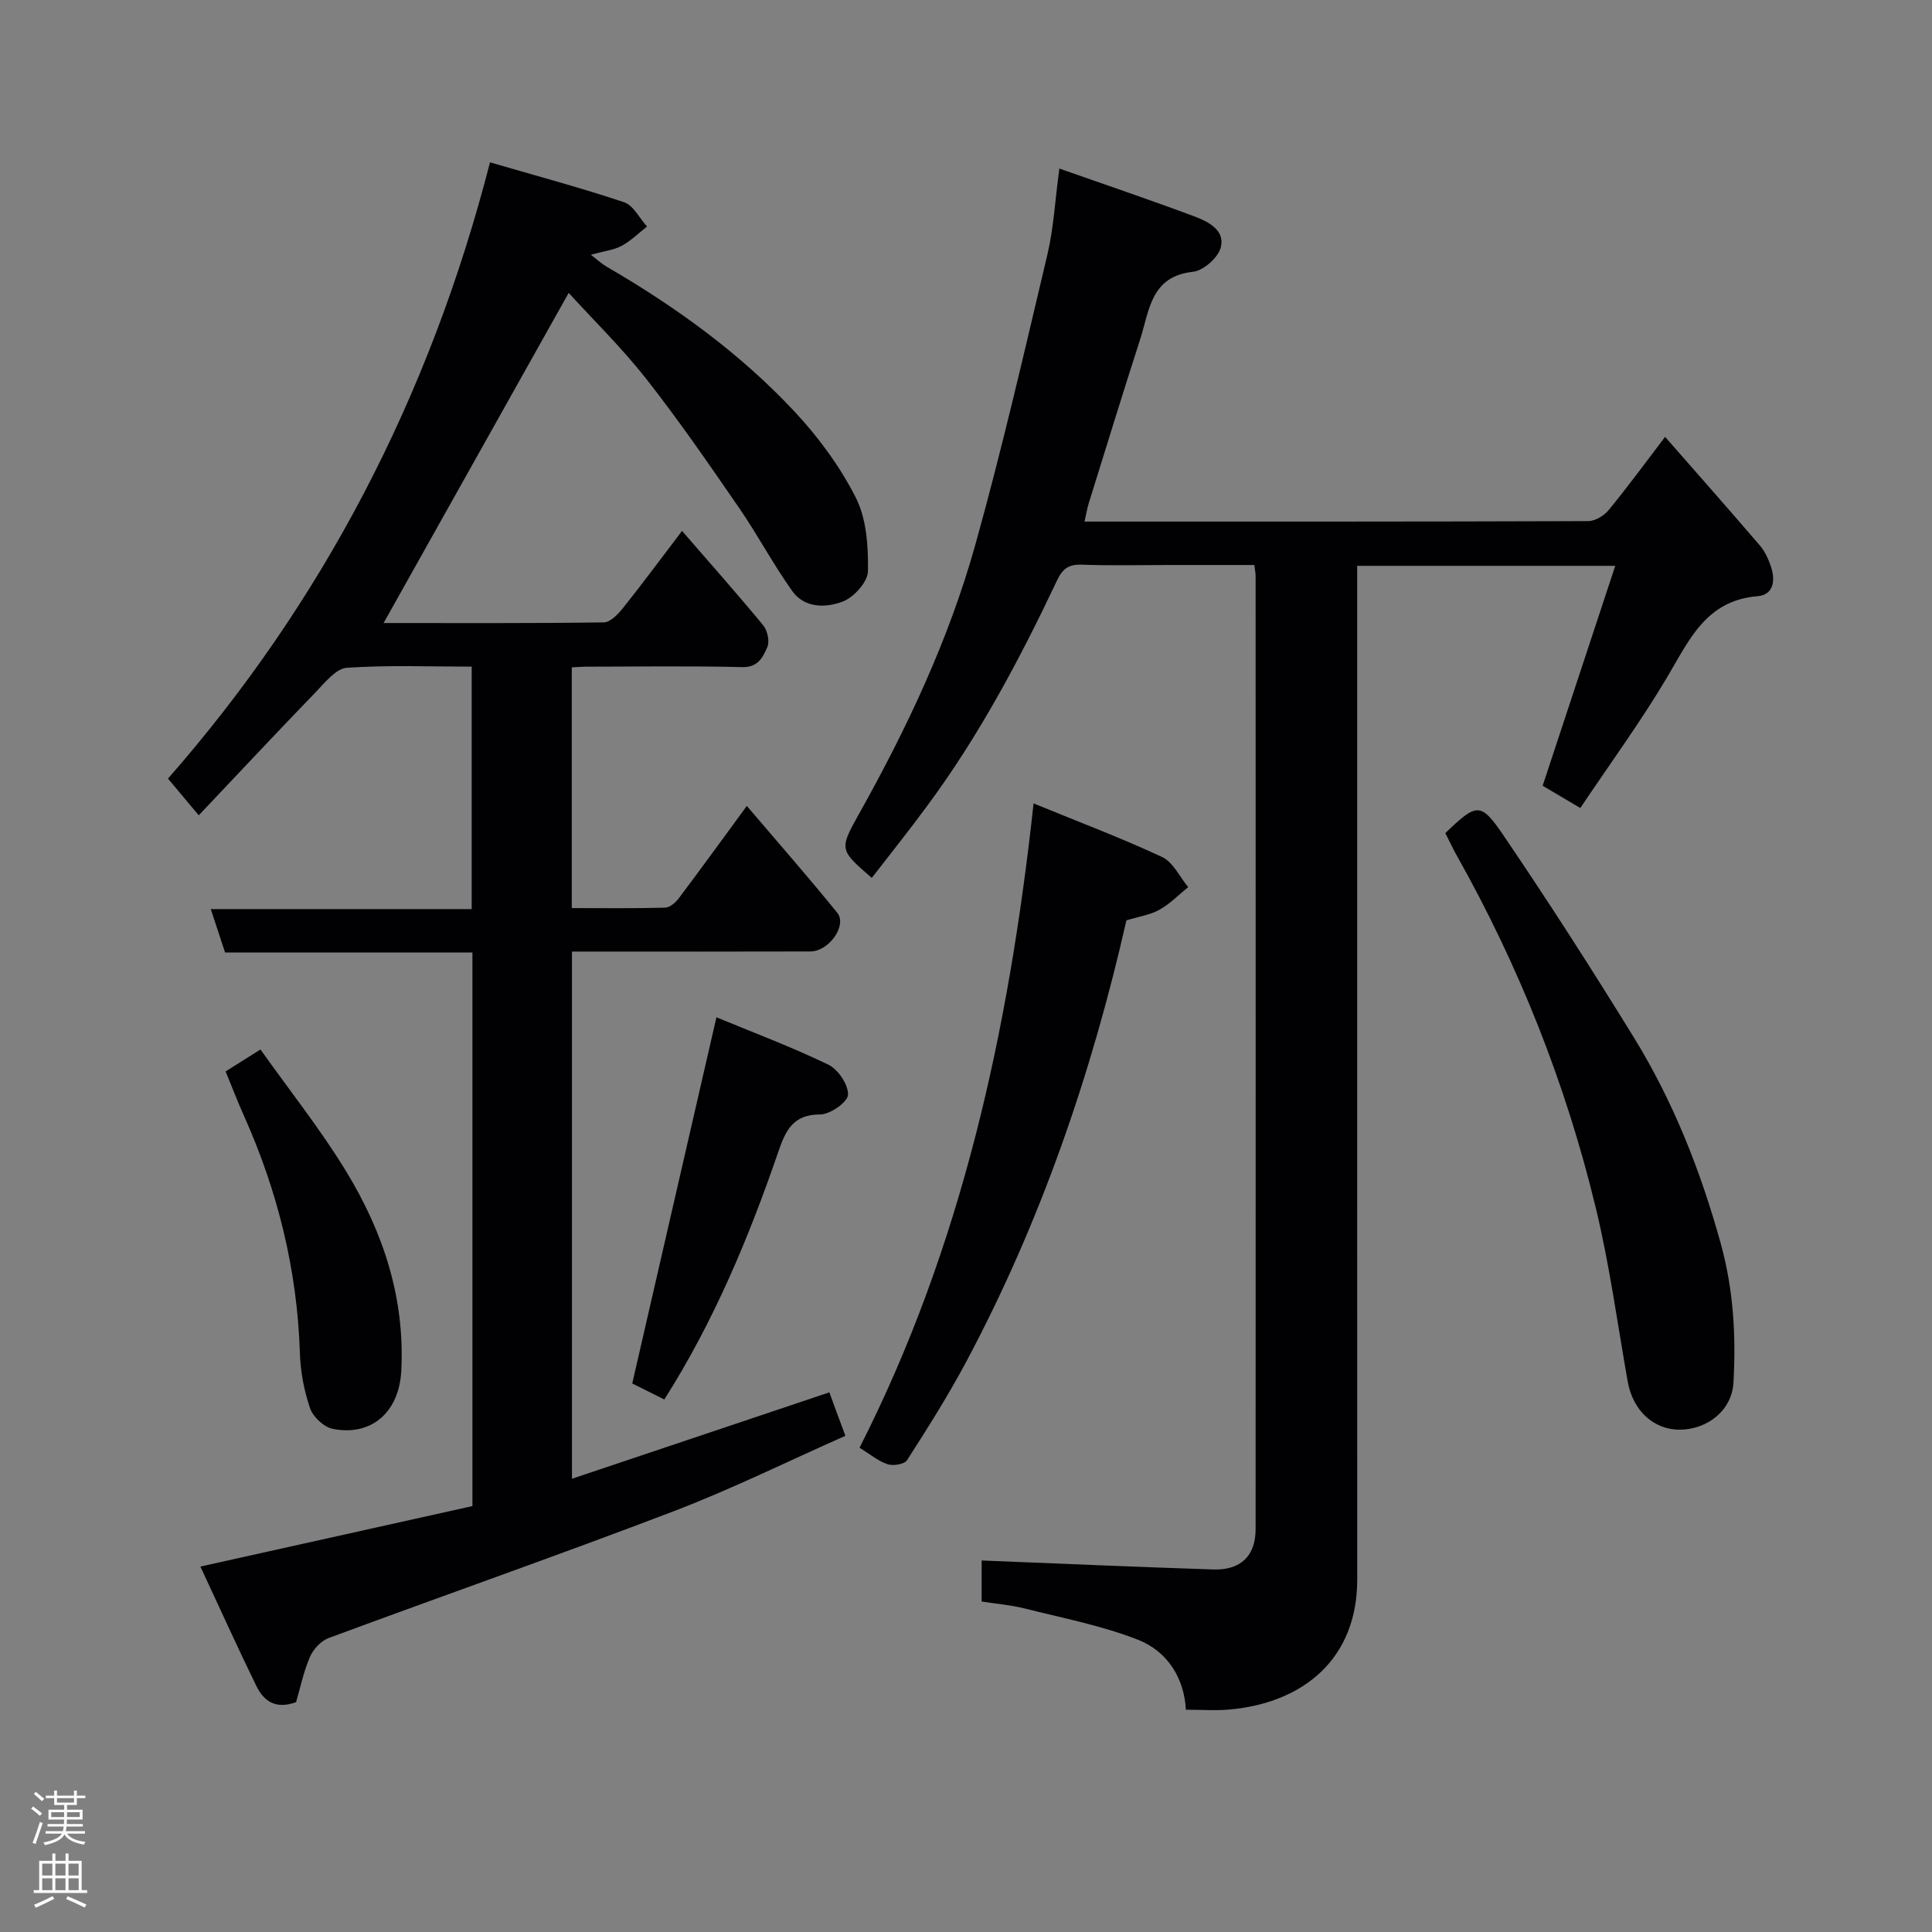 <svg enable-background="new 0 0 400 400" viewBox="0 0 400 400" xmlns="http://www.w3.org/2000/svg"><rect x="0" y="0" width="400" height="400" fill="#808080" stroke="none"/><g fill="#010103"><path d="m175.03 297.27c-12.02 5.32-23.57 11.04-35.56 15.62-23.7 9.05-47.66 17.44-71.46 26.26-1.58.59-3.17 2.33-3.85 3.92-1.33 3.09-2.01 6.45-2.86 9.34-4.38 1.61-6.77-.36-8.24-3.38-3.92-8.02-7.59-16.16-11.57-24.69 19.27-4.28 37.78-8.4 56.32-12.52 0-38.35 0-76.29 0-114.61-17.11 0-34.04 0-51.21 0-.98-2.97-1.87-5.68-2.96-8.99h54.02c0-16.88 0-33.26 0-50.2-8.65 0-17.28-.35-25.85.24-2.24.15-4.49 3.01-6.38 4.97-8.04 8.32-15.95 16.77-24.28 25.57-2.16-2.58-3.85-4.6-6.37-7.6 31.9-36.37 54.15-78.86 66.67-127.59 9.64 2.81 18.79 5.26 27.76 8.26 1.93.65 3.18 3.3 4.75 5.03-1.74 1.36-3.34 2.97-5.26 4-1.65.88-3.66 1.09-6.39 1.84 1.44 1.09 2.31 1.91 3.32 2.49 14.26 8.29 27.57 17.89 38.84 29.95 4.97 5.32 9.46 11.41 12.73 17.88 2.23 4.42 2.58 10.11 2.5 15.21-.03 2.19-2.89 5.37-5.18 6.26-3.44 1.34-7.92 1.44-10.47-2.13-3.97-5.56-7.18-11.66-11.06-17.29-6.2-9-12.41-18.03-19.15-26.62-5.04-6.42-10.93-12.18-16.1-17.85-13.2 23.55-25.75 45.93-38.32 68.35 14.75 0 30.17.08 45.59-.13 1.36-.02 2.96-1.71 3.99-2.99 3.95-4.95 7.72-10.05 12.21-15.95 5.96 6.87 11.51 13.12 16.82 19.57.87 1.06 1.35 3.3.84 4.47-.9 2.03-1.85 4.24-5.2 4.16-10.82-.27-21.66-.1-32.49-.09-.82 0-1.64.08-2.8.14v49.84c6.45 0 12.89.09 19.33-.09.98-.03 2.18-1.07 2.85-1.97 4.61-6.13 9.11-12.34 14.06-19.09 6.34 7.44 12.68 14.66 18.72 22.11 2.11 2.61-1.72 8.01-5.56 8.02-15 .05-29.99.02-44.99.02-1.33 0-2.65 0-4.37 0v109.15c17.62-5.92 35.17-11.81 53.29-17.89.89 2.46 1.93 5.28 3.32 9z"/><path d="m180.49 181.76c-6.6-5.73-6.79-5.84-2.77-13.02 10-17.84 18.72-36.29 24.22-55.99 5.55-19.88 10.17-40.03 14.93-60.13 1.27-5.37 1.55-10.97 2.46-17.72 9.76 3.43 18.94 6.53 28.02 9.93 2.84 1.07 6.38 2.87 5.38 6.46-.58 2.1-3.59 4.75-5.73 4.98-8.77.94-9.02 8.02-10.92 13.91-3.64 11.29-7.13 22.63-10.65 33.96-.37 1.18-.56 2.42-.89 3.85 34.97 0 69.62.03 104.28-.1 1.44-.01 3.28-1.12 4.24-2.29 3.84-4.66 7.41-9.55 11.68-15.15 6.72 7.67 13.23 15.03 19.63 22.5 1.04 1.21 1.75 2.79 2.27 4.31.97 2.83.62 5.9-2.77 6.18-10.67.88-14.13 9.07-18.7 16.76-5.47 9.23-11.85 17.93-17.98 27.09-3.19-1.88-5.66-3.35-7.8-4.61 5.02-15.21 9.95-30.16 15.03-45.53-18.24 0-35.51 0-53.43 0v5.94c0 67.98-.01 135.97.01 203.95 0 16.42-11.15 25.56-26.56 26.91-2.75.24-5.54.03-8.92.03-.32-6.4-3.71-12.05-9.9-14.48-7.51-2.95-15.58-4.49-23.45-6.48-2.83-.71-5.78-.95-8.93-1.44 0-3.06 0-6.15 0-8.5 16.11.64 32.04 1.35 47.97 1.86 5.68.18 8.74-2.83 8.75-8.3.03-65.82.01-131.63 0-197.45 0-.49-.11-.98-.26-2.21-5.84 0-11.77 0-17.69 0-6 0-12 .15-17.99-.07-2.69-.1-3.99.76-5.16 3.24-7.7 16.27-16.12 32.14-26.87 46.66-3.67 5.01-7.56 9.86-11.5 14.95z"/><path d="m213.99 166.34c9.54 3.91 18.23 7.18 26.6 11.09 2.28 1.06 3.63 4.1 5.41 6.23-1.97 1.6-3.77 3.48-5.96 4.7-1.94 1.08-4.29 1.41-6.83 2.19-7.2 31.74-17.78 62.62-33.31 91.66-3.69 6.89-7.88 13.52-12.11 20.11-.54.84-2.85 1.22-4.02.84-1.94-.64-3.62-2.08-5.81-3.42 21.16-41.67 30.91-86.34 36.03-133.4z"/><path d="m299.24 172.48c6.49-6.21 7.28-6.52 12.02.45 9.34 13.74 18.31 27.74 27.03 41.89 8.15 13.25 13.81 27.6 17.97 42.63 2.64 9.54 3.19 19.15 2.63 28.86-.33 5.67-5.37 9.66-11.1 9.69-5.45.03-9.73-3.99-10.79-9.96-2.13-12.03-3.76-24.19-6.63-36.05-6.19-25.6-15.85-49.93-28.79-72.91-.8-1.42-1.48-2.91-2.34-4.6z"/><path d="m46.71 221.83c2.27-1.43 4.28-2.7 7.22-4.55 6.05 8.53 12.47 16.59 17.78 25.31 7.66 12.59 12.18 26.25 11.36 41.35-.45 8.29-6.05 13.5-14.18 11.89-1.83-.36-4.07-2.47-4.69-4.26-1.25-3.64-1.99-7.59-2.11-11.44-.55-17.19-4.59-33.51-11.6-49.16-1.33-2.96-2.48-5.98-3.78-9.14z"/><path d="m137.54 289.75c-2.44-1.22-4.63-2.31-6.64-3.32 5.78-25.15 11.52-50.1 17.43-75.81 7.43 3.08 15.47 6.09 23.16 9.8 2.03.98 4.18 4.17 4.08 6.25-.07 1.52-3.73 4.08-5.78 4.07-5.74-.03-7.21 3.54-8.69 7.84-6.1 17.74-13.31 35.01-23.56 51.17z"/></g><path d="m6.44 374.46.42-.45c.65.47 1.27.95 1.85 1.44l-.45.49c-.65-.56-1.25-1.06-1.82-1.48m.93 7.33-.63-.26c.55-1.36 1.05-2.8 1.52-4.33.19.1.38.19.59.27-.46 1.29-.95 2.73-1.48 4.32m-.38-10.38.44-.42c.43.34 1.01.82 1.74 1.44l-.49.49c-.53-.51-1.09-1.01-1.69-1.51m2.5.35h1.72v-1.04h.59v1.04h3.52v-1.04h.59v1.04h1.75v.53h-1.75v1.42h-2.03v.97h3.22v2.03h-3.24c0 .35-.01.66-.03.93h3.32v.53h-3.37c-.03.27-.08.58-.15.94h3.96v.53h-3.71c.67.92 1.93 1.48 3.79 1.68-.13.24-.23.44-.29.59-2.13-.38-3.48-1.08-4.04-2.12-.43.97-1.77 1.72-4.03 2.23-.09-.19-.2-.37-.33-.55 2.1-.42 3.37-1.03 3.81-1.83h-3.36v-.53h3.58c.08-.29.13-.61.16-.94h-3.33v-.53h3.39c.02-.27.04-.58.04-.93h-3.23v-2.03h3.25v-.97h-2.07v-1.42h-1.73zm1.12 3.44v1h2.65c.01-.3.02-.44.01-.4v-.25-.35zm1.19-2h3.52v-.91h-3.52zm4.71 2h-2.63v.59c0 .16-.01.28-.01.4h2.64z" fill="#fcfafa"/><path d="m13.56 383.74h.63v1.52h2.72v6.07h1.13v.6h-11.06v-.6h1.13v-6.07h2.73v-1.52h.63v1.52h2.1v-1.52zm-2.69 8.83.38.56c-1.24.63-2.53 1.25-3.85 1.85-.1-.21-.21-.42-.34-.63 1.36-.55 2.63-1.15 3.81-1.78m-2.13-4.27h2.1v-2.45h-2.1zm0 3.04h2.1v-2.46h-2.1zm2.72-3.04h2.1v-2.45h-2.1zm0 3.04h2.1v-2.46h-2.1zm6.07 3.6c-1.41-.71-2.7-1.3-3.86-1.78l.35-.56c1.45.62 2.75 1.19 3.88 1.72zm-1.25-9.09h-2.1v2.45h2.1zm-2.09 5.49h2.1v-2.46h-2.1z" fill="#fcfafa"/></svg>
